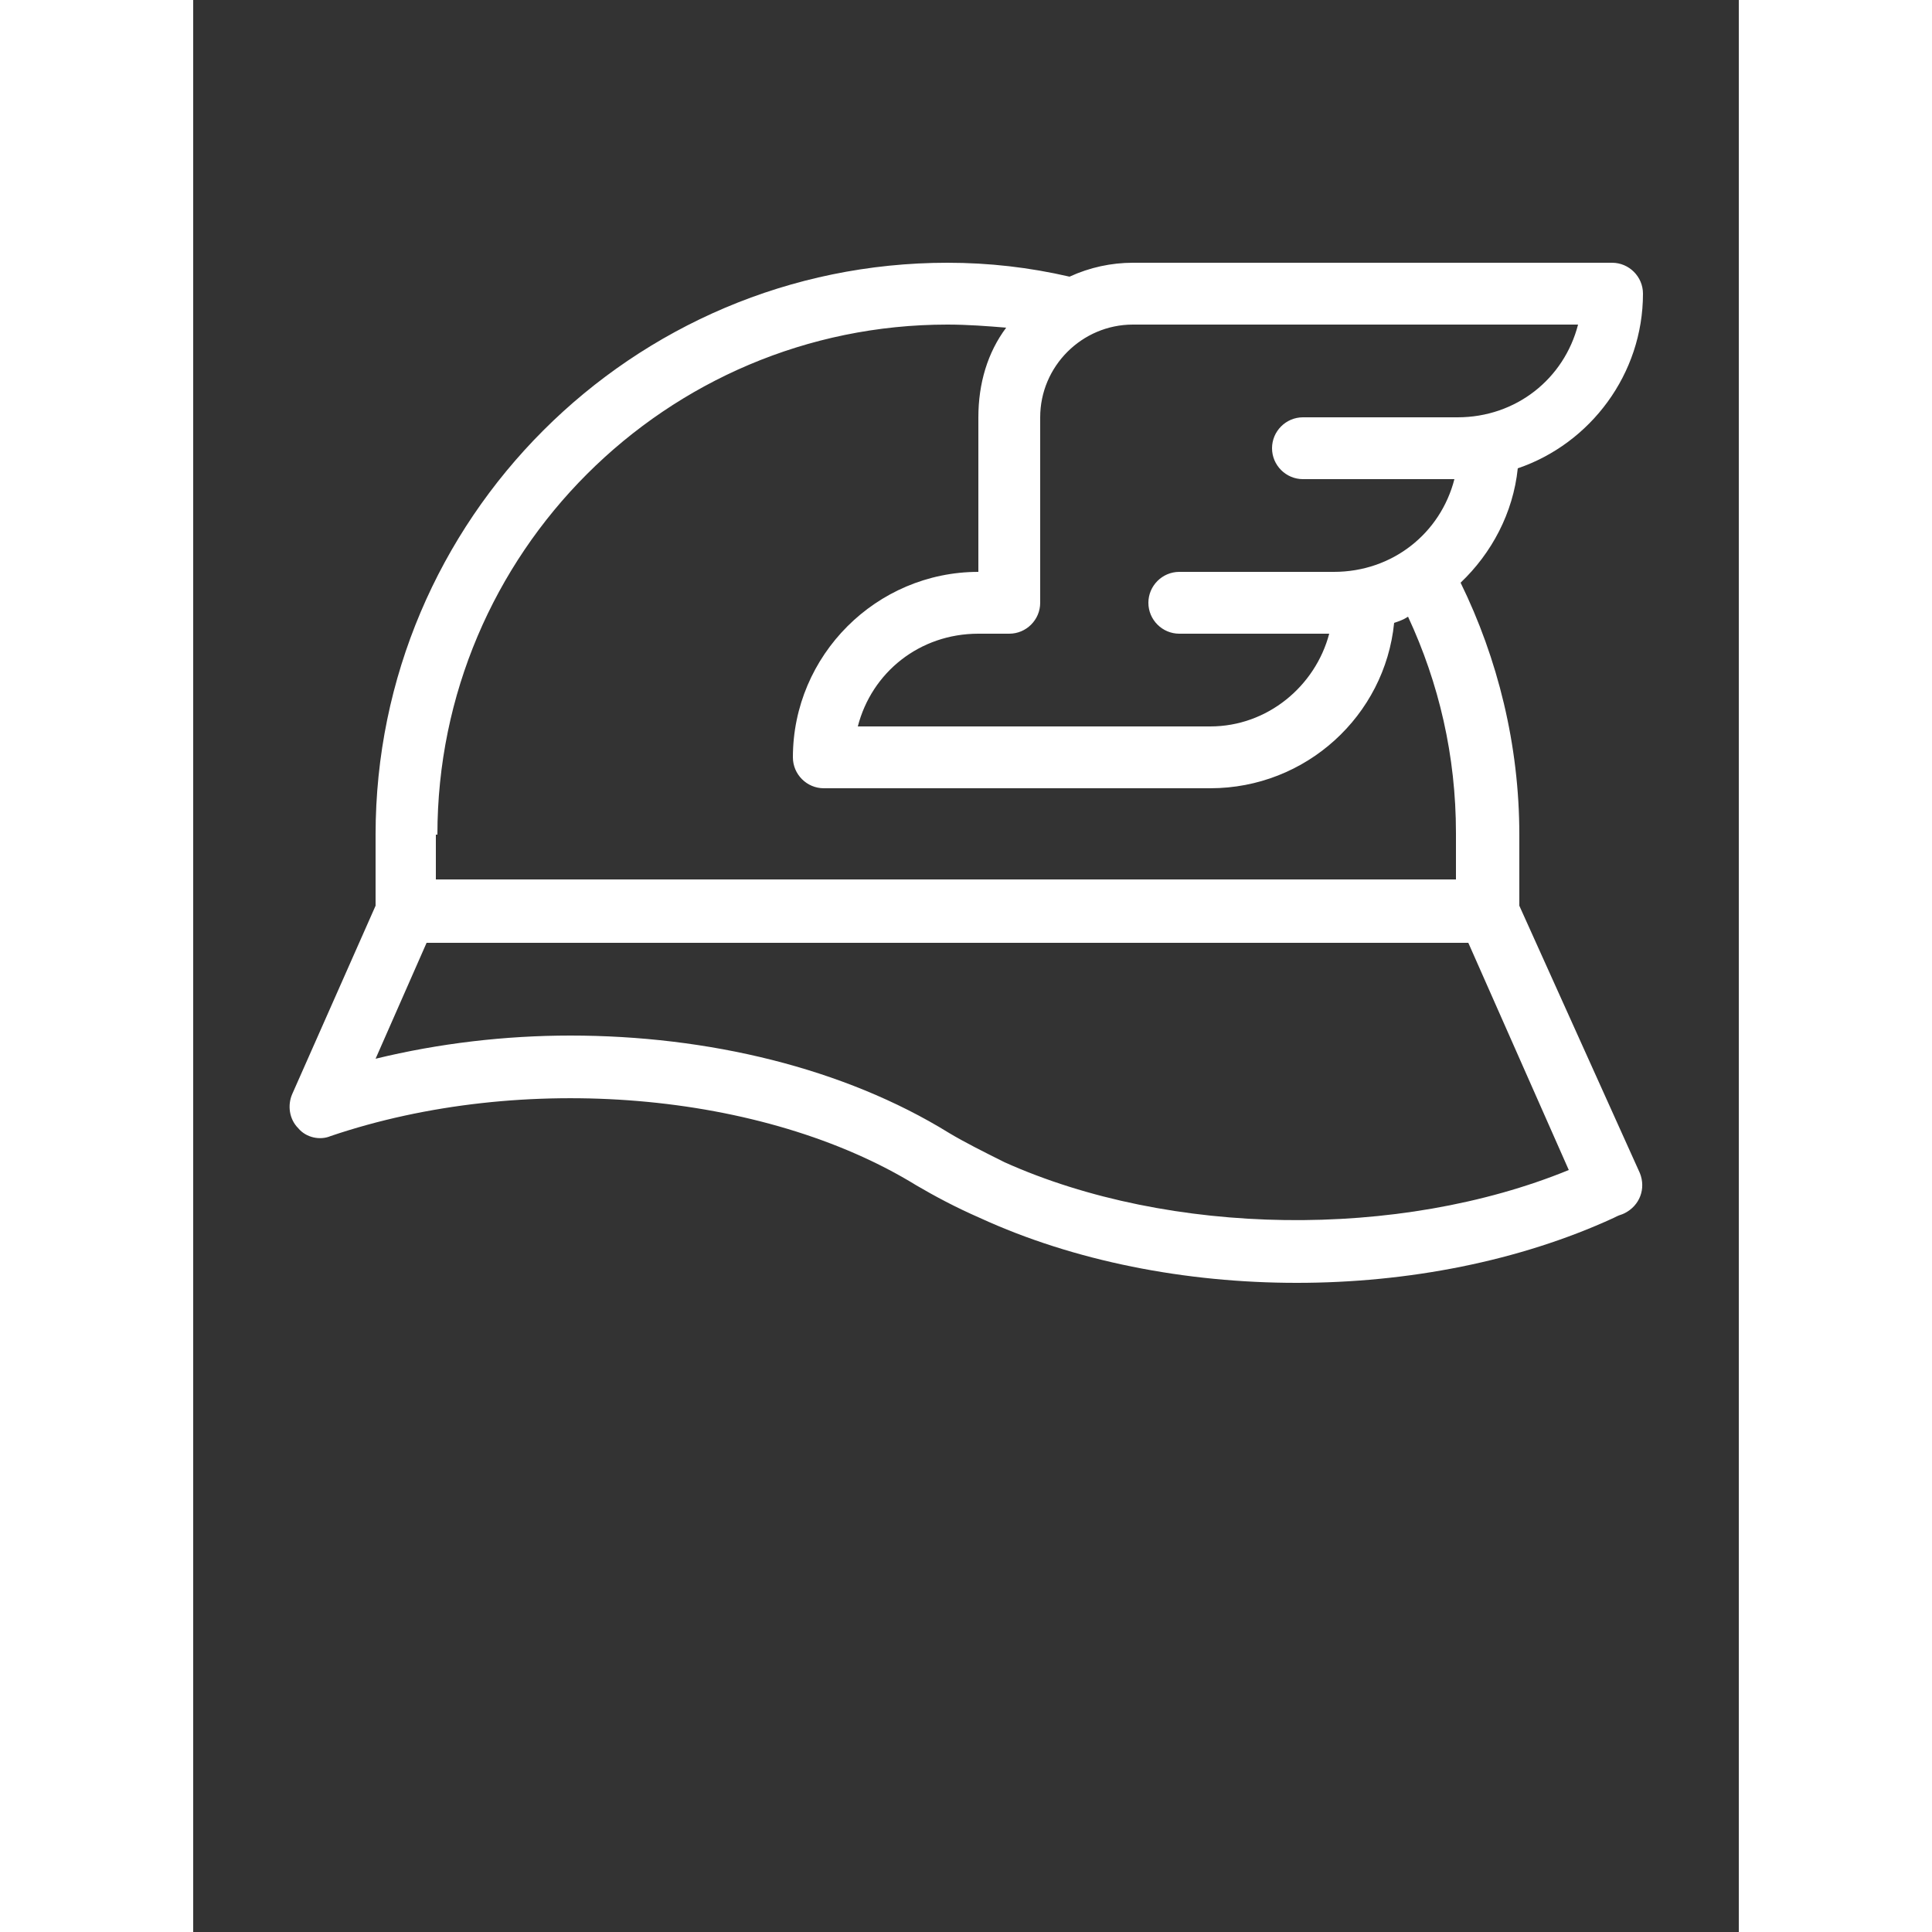 <svg fill="white" height="48px" width="48px" xmlns="http://www.w3.org/2000/svg" xmlns:xlink="http://www.w3.org/1999/xlink" version="1.1" x="0px" y="0px" viewBox="0 0 100 125" style="enable-background:new 0 0 100 100;" xml:space="preserve"><rect x="0" y="0" width="100" height="125" fill="#333333" stroke="none"/><path d="M85.8,58.6V54c0-5.8-1.4-11.4-3.8-16.3c2-1.9,3.4-4.5,3.7-7.4c4.7-1.6,8.1-6.1,8.1-11.3c0-1.1-0.9-2-2-2h-31  c-1.4,0-2.8,0.3-4.1,0.9c-2.6-0.6-5.2-0.9-7.9-0.9c-20.4,0-37,16.6-37,37v4.6L6.4,70.8c-0.3,0.7-0.2,1.6,0.4,2.2  c0.5,0.6,1.4,0.8,2.1,0.5c12.4-4.2,28-2.9,37.9,3.2c1.2,0.7,2.5,1.4,4.1,2.1c6.1,2.8,13.3,4.2,20.5,4.2s14.4-1.4,20.5-4.2  c0,0,0,0,0,0l0.2-0.1c0.2-0.1,0.3-0.1,0.5-0.2c1-0.5,1.4-1.6,1-2.6L85.8,58.6z M54.8,39V27c0-3.3,2.7-6,6-6h28.8c-0.9,3.5-4,6-7.8,6  h-10c-1.1,0-2,0.9-2,2c0,1.1,0.9,2,2,2h9.8c-0.9,3.5-4,6-7.8,6c-0.1,0-0.3,0-0.4,0l0,0h-9.6c-1.1,0-2,0.9-2,2c0,1.1,0.9,2,2,2h9.7  c-0.9,3.4-4,6-7.7,6H43c0.9-3.5,4-6,7.8-6h2C53.9,41,54.8,40.1,54.8,39z M15.8,54c0-18.2,14.8-33,33-33c1.3,0,2.6,0.1,3.8,0.2  c-1.2,1.6-1.8,3.6-1.8,5.8v10c-6.6,0-12,5.4-12,12c0,1.1,0.9,2,2,2h25c6.2,0,11.3-4.7,11.9-10.7c0.3-0.1,0.6-0.2,0.9-0.4  c2,4.3,3.1,9,3.1,14v3h-66V54z M52.5,75.2c-1.4-0.7-2.6-1.3-3.6-1.9C42.1,69.1,33.3,67,24.4,67c-4.2,0-8.5,0.5-12.6,1.5l3.3-7.5  h67.4L89,75.7C78,80.2,63.2,80,52.5,75.2z"/></svg>